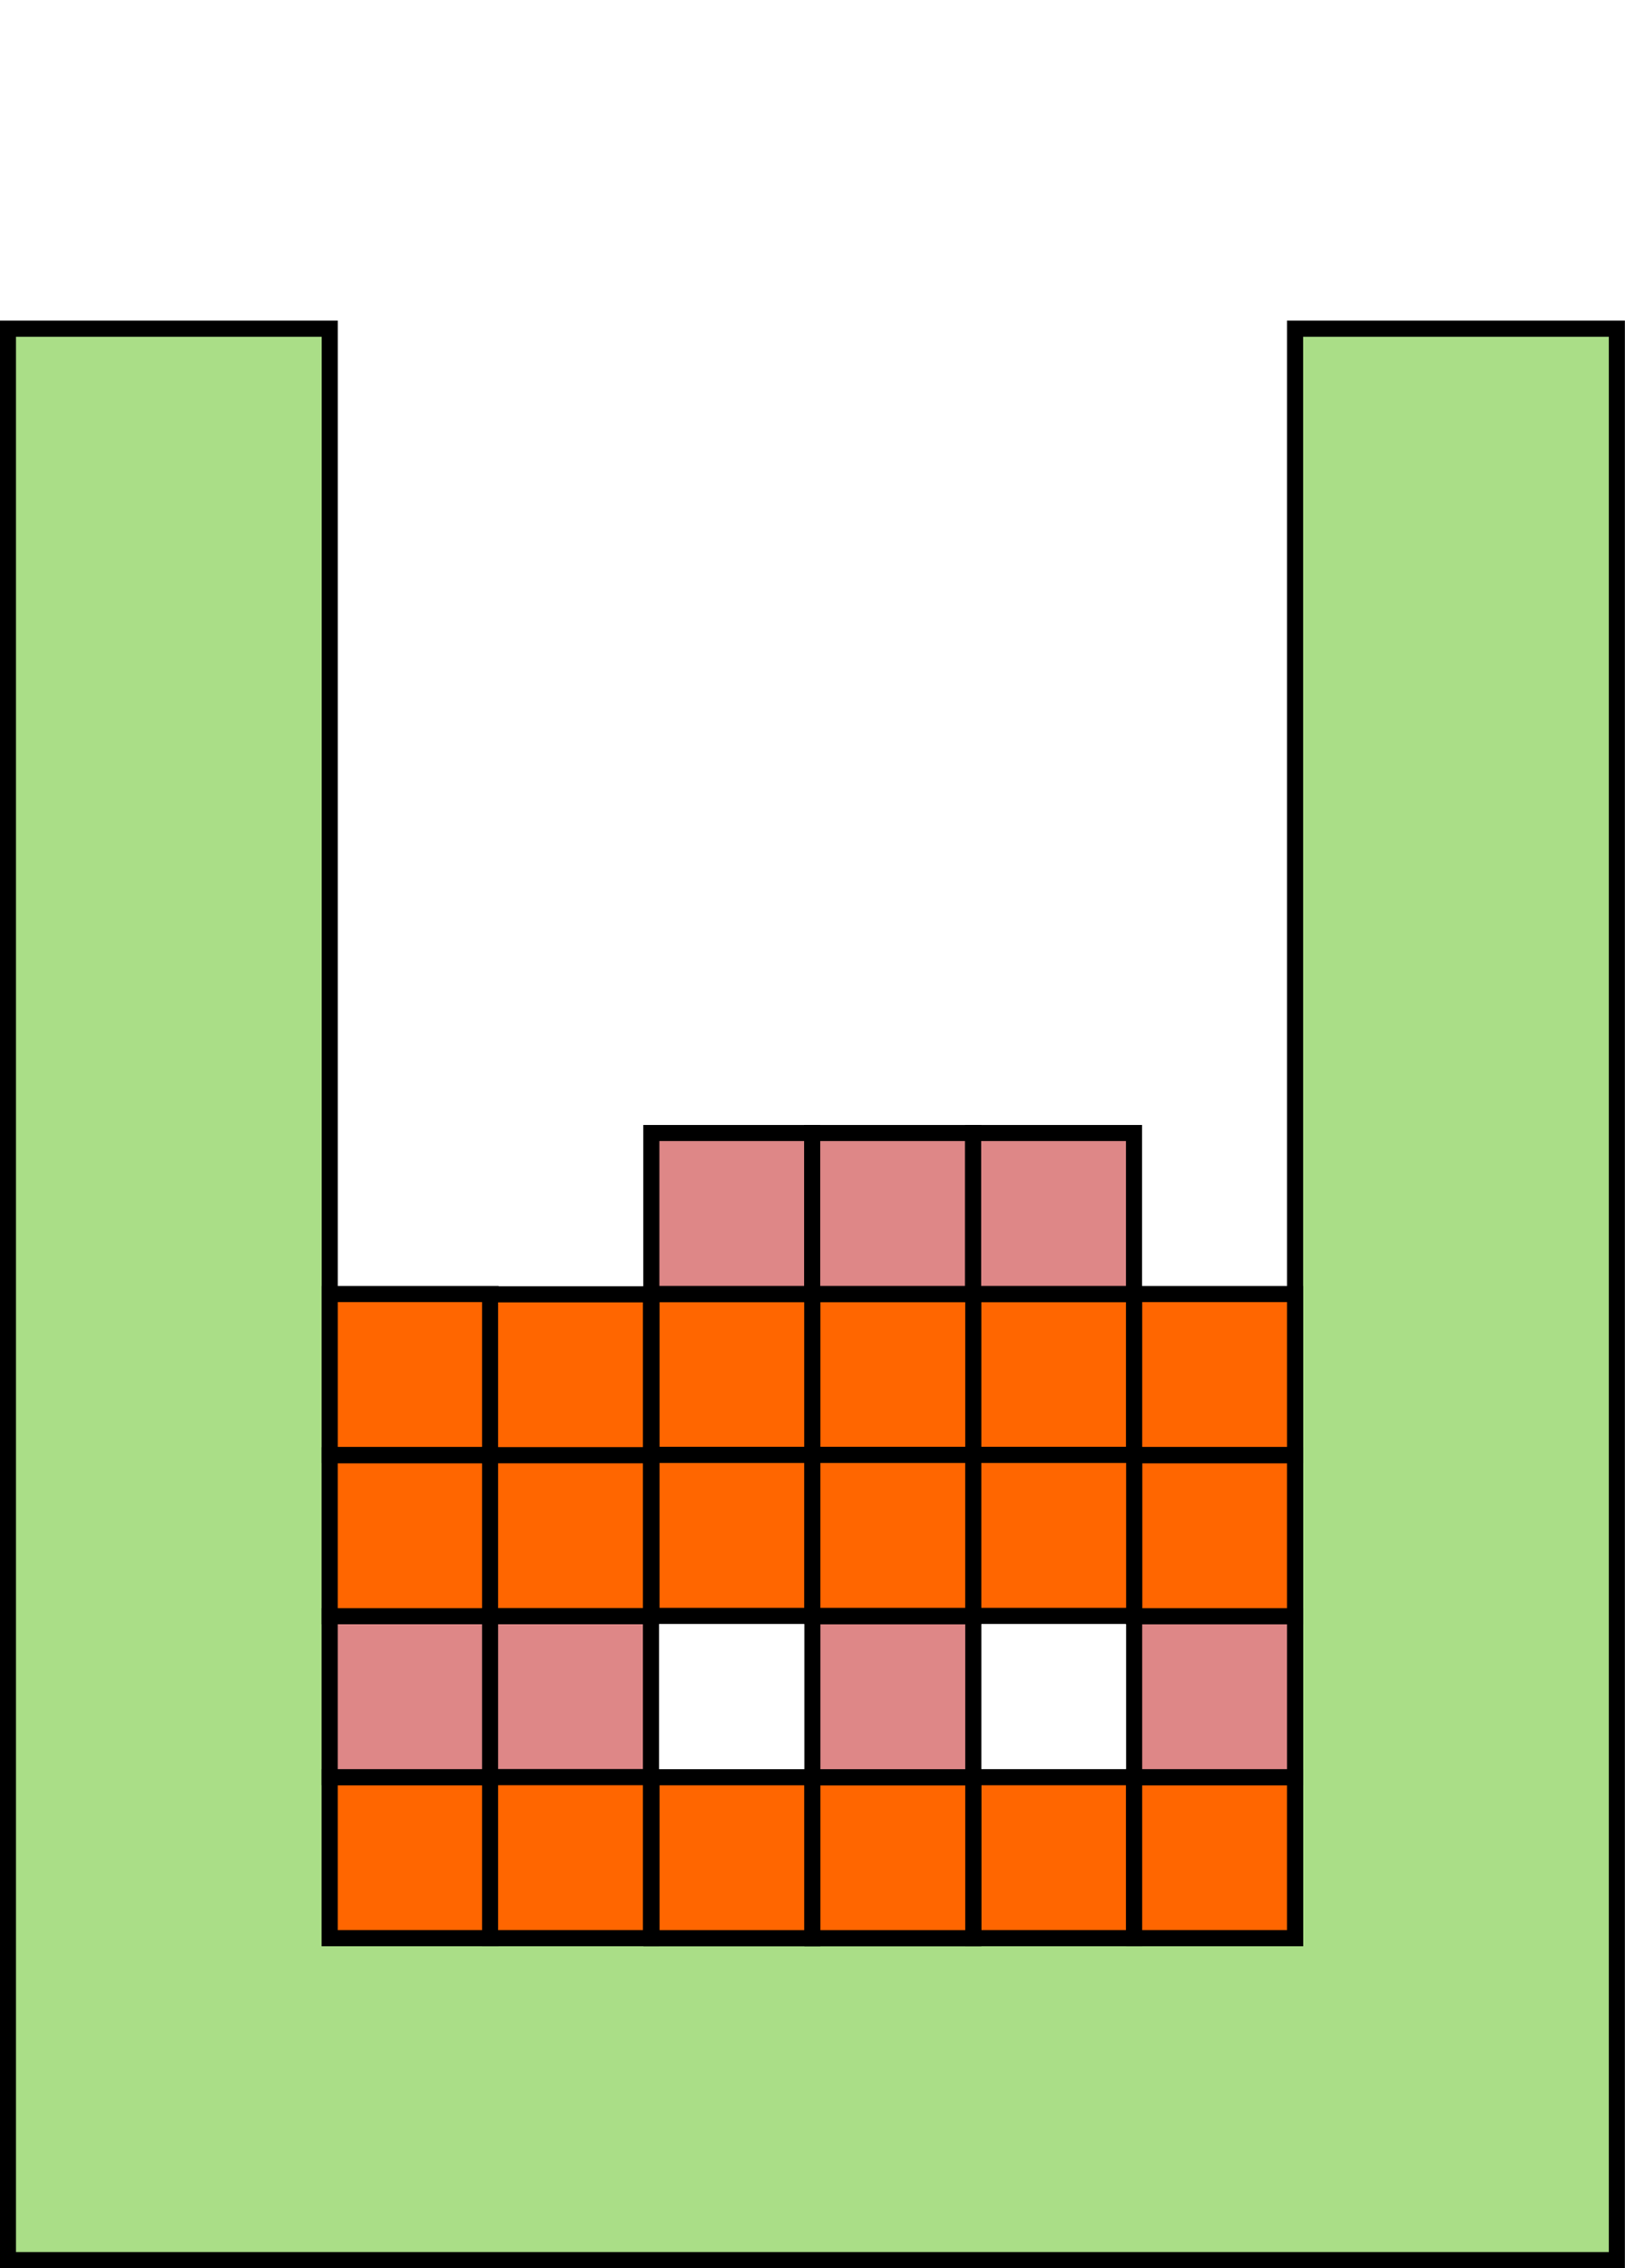 <?xml version="1.0" encoding="UTF-8" standalone="no"?>
<!-- Created with Inkscape (http://www.inkscape.org/) -->

<svg
   xmlns:dc="http://purl.org/dc/elements/1.1/"
   xmlns:cc="http://creativecommons.org/ns#"
   xmlns:rdf="http://www.w3.org/1999/02/22-rdf-syntax-ns#"
   xmlns:svg="http://www.w3.org/2000/svg"
   xmlns="http://www.w3.org/2000/svg"
   xmlns:sodipodi="http://sodipodi.sourceforge.net/DTD/sodipodi-0.dtd"
   xmlns:inkscape="http://www.inkscape.org/namespaces/inkscape"
   width="202"
   height="281.844"
   id="svg5438"
   version="1.1"
   inkscape:version="0.48.4 r9939"
   sodipodi:docname="threelinesC.svg">
  <defs
     id="defs5440" />
  <sodipodi:namedview
     id="base"
     pagecolor="#ffffff"
     bordercolor="#666666"
     borderopacity="1.0"
     inkscape:pageopacity="0.0"
     inkscape:pageshadow="2"
     inkscape:zoom="2"
     inkscape:cx="-36.970805"
     inkscape:cy="96.8782"
     inkscape:document-units="px"
     inkscape:current-layer="layer1"
     showgrid="true"
     fit-margin-top="0"
     fit-margin-left="0"
     fit-margin-right="0"
     fit-margin-bottom="0"
     inkscape:window-width="1598"
     inkscape:window-height="850"
     inkscape:window-x="0"
     inkscape:window-y="0"
     inkscape:window-maximized="1"
     showguides="false"
     inkscape:snap-global="false">
    <inkscape:grid
       type="xygrid"
       id="grid5535"
       empspacing="4"
       dotted="true"
       visible="true"
       enabled="true"
       snapvisiblegridlinesonly="true" />
  </sodipodi:namedview>
  <g
     inkscape:label="Layer 1"
     inkscape:groupmode="layer"
     id="layer1"
     transform="translate(-636.156,-677.156)">
    <path
       style="fill:#aade87;fill-opacity:1;stroke:#000000;stroke-width:2;stroke-linecap:butt;stroke-linejoin:miter;stroke-miterlimit:4;stroke-opacity:1;stroke-dasharray:none"
       d="m 637.143,718.003 40,0 0,200 120,0 0,-200 40,0 0,240 -200,0 z"
       id="path5318"
       inkscape:connector-curvature="0" />
    <rect
       style="fill:#ff6600;stroke:#000000;stroke-width:2;stroke-miterlimit:4;stroke-opacity:1;stroke-dasharray:none"
       id="rect3811-9-4"
       width="20"
       height="20"
       x="-917.998"
       y="757.14"
       transform="matrix(0,-1,1,0,0,0)" />
    <rect
       style="fill:#ff6600;stroke:#000000;stroke-width:2;stroke-miterlimit:4;stroke-opacity:1;stroke-dasharray:none"
       id="rect3821-3-9"
       width="20"
       height="20"
       x="-917.998"
       y="777.14"
       transform="matrix(0,-1,1,0,0,0)" />
    <rect
       style="fill:#de8787;stroke:#000000;stroke-width:2;stroke-miterlimit:4;stroke-opacity:1;stroke-dasharray:none"
       id="rect3823-8-3"
       width="20"
       height="20"
       x="-897.998"
       y="777.14"
       transform="matrix(0,-1,1,0,0,0)" />
    <rect
       style="fill:#ff6600;stroke:#000000;stroke-width:2;stroke-miterlimit:4;stroke-opacity:1;stroke-dasharray:none"
       id="rect3825-9-78"
       width="20"
       height="20"
       x="-877.998"
       y="777.14"
       transform="matrix(0,-1,1,0,0,0)" />
    <rect
       style="fill:#ff6600;stroke:#000000;stroke-width:2;stroke-miterlimit:4;stroke-opacity:1;stroke-dasharray:none"
       id="rect3821-8"
       width="20"
       height="20"
       x="717.143"
       y="837.957" />
    <rect
       style="fill:#ff6600;stroke:#000000;stroke-width:2;stroke-miterlimit:4;stroke-opacity:1;stroke-dasharray:none"
       id="rect3823-6"
       width="20"
       height="20"
       x="737.143"
       y="837.957" />
    <rect
       style="fill:#ff6600;stroke:#000000;stroke-width:2;stroke-miterlimit:4;stroke-opacity:1;stroke-dasharray:none"
       id="rect3825-8"
       width="20"
       height="20"
       x="757.143"
       y="837.957" />
    <rect
       style="fill:#ff6600;stroke:#000000;stroke-width:2;stroke-miterlimit:4;stroke-opacity:1;stroke-dasharray:none"
       id="rect3827-6"
       width="20"
       height="20"
       x="777.143"
       y="837.957" />
    <rect
       style="fill:#ff6600;stroke:#000000;stroke-width:2;stroke-miterlimit:4;stroke-opacity:1;stroke-dasharray:none"
       id="rect3821-8-7"
       width="20"
       height="20"
       x="717.141"
       y="857.953" />
    <rect
       style="fill:#ff6600;stroke:#000000;stroke-width:2;stroke-miterlimit:4;stroke-opacity:1;stroke-dasharray:none"
       id="rect3823-6-8"
       width="20"
       height="20"
       x="737.141"
       y="857.953" />
    <rect
       style="fill:#ff6600;stroke:#000000;stroke-width:2;stroke-miterlimit:4;stroke-opacity:1;stroke-dasharray:none"
       id="rect3825-8-5"
       width="20"
       height="20"
       x="757.141"
       y="857.953" />
    <rect
       style="fill:#ff6600;stroke:#000000;stroke-width:2;stroke-miterlimit:4;stroke-opacity:1;stroke-dasharray:none"
       id="rect3821-3-9-0"
       width="20"
       height="20"
       x="-917.997"
       y="677.139"
       transform="matrix(0,-1,1,0,0,0)" />
    <rect
       style="fill:#de8787;stroke:#000000;stroke-width:2;stroke-miterlimit:4;stroke-opacity:1;stroke-dasharray:none"
       id="rect3823-8-3-1"
       width="20"
       height="20"
       x="-897.997"
       y="677.139"
       transform="matrix(0,-1,1,0,0,0)" />
    <rect
       style="fill:#ff6600;stroke:#000000;stroke-width:2;stroke-miterlimit:4;stroke-opacity:1;stroke-dasharray:none"
       id="rect3825-9-78-5"
       width="20"
       height="20"
       x="-877.997"
       y="677.139"
       transform="matrix(0,-1,1,0,0,0)" />
    <rect
       style="fill:#ff6600;stroke:#000000;stroke-width:2;stroke-miterlimit:4;stroke-opacity:1;stroke-dasharray:none"
       id="rect3827-6-9"
       width="20"
       height="20"
       x="677.142"
       y="837.956" />
    <rect
       style="fill:#ff6600;stroke:#000000;stroke-width:2;stroke-miterlimit:4;stroke-opacity:1;stroke-dasharray:none"
       id="rect3811-9-4-3"
       width="20"
       height="20"
       x="-918.004"
       y="717.143"
       transform="matrix(0,-1,1,0,0,0)" />
    <rect
       style="fill:#ff6600;stroke:#000000;stroke-width:2;stroke-miterlimit:4;stroke-opacity:1;stroke-dasharray:none"
       id="rect3821-3-9-5"
       width="20"
       height="20"
       x="-918.004"
       y="737.143"
       transform="matrix(0,-1,1,0,0,0)" />
    <rect
       style="fill:#de8787;stroke:#000000;stroke-width:2;stroke-miterlimit:4;stroke-opacity:1;stroke-dasharray:none"
       id="rect3823-8-3-10"
       width="20"
       height="20"
       x="-898.004"
       y="737.143"
       transform="matrix(0,-1,1,0,0,0)" />
    <rect
       style="fill:#de8787;stroke:#000000;stroke-width:2;stroke-miterlimit:4;stroke-opacity:1;stroke-dasharray:none"
       id="rect3821-8-7-2"
       width="20"
       height="20"
       x="717.123"
       y="817.949" />
    <rect
       style="fill:#de8787;stroke:#000000;stroke-width:2;stroke-miterlimit:4;stroke-opacity:1;stroke-dasharray:none"
       id="rect3823-6-8-3"
       width="20"
       height="20"
       x="737.123"
       y="817.949" />
    <rect
       style="fill:#de8787;stroke:#000000;stroke-width:2;stroke-miterlimit:4;stroke-opacity:1;stroke-dasharray:none"
       id="rect3825-8-5-2"
       width="20"
       height="20"
       x="757.123"
       y="817.949" />
    <rect
       style="fill:#ff6600;stroke:#000000;stroke-width:2;stroke-miterlimit:4;stroke-opacity:1;stroke-dasharray:none"
       id="rect3821-8-5"
       width="20"
       height="20"
       x="-857.995"
       y="697.076"
       transform="matrix(0,-1,1,0,0,0)" />
    <rect
       style="fill:#ff6600;stroke:#000000;stroke-width:2;stroke-miterlimit:4;stroke-opacity:1;stroke-dasharray:none"
       id="rect3823-6-6"
       width="20"
       height="20"
       x="-877.995"
       y="697.076"
       transform="matrix(0,-1,1,0,0,0)" />
    <rect
       style="fill:#de8787;stroke:#000000;stroke-width:2;stroke-miterlimit:4;stroke-opacity:1;stroke-dasharray:none"
       id="rect3825-8-9"
       width="20"
       height="20"
       x="-897.995"
       y="697.076"
       transform="matrix(0,-1,1,0,0,0)" />
    <rect
       style="fill:#ff6600;stroke:#000000;stroke-width:2;stroke-miterlimit:4;stroke-opacity:1;stroke-dasharray:none"
       id="rect3827-6-6"
       width="20"
       height="20"
       x="-917.995"
       y="697.076"
       transform="matrix(0,-1,1,0,0,0)" />
  </g>
</svg>
